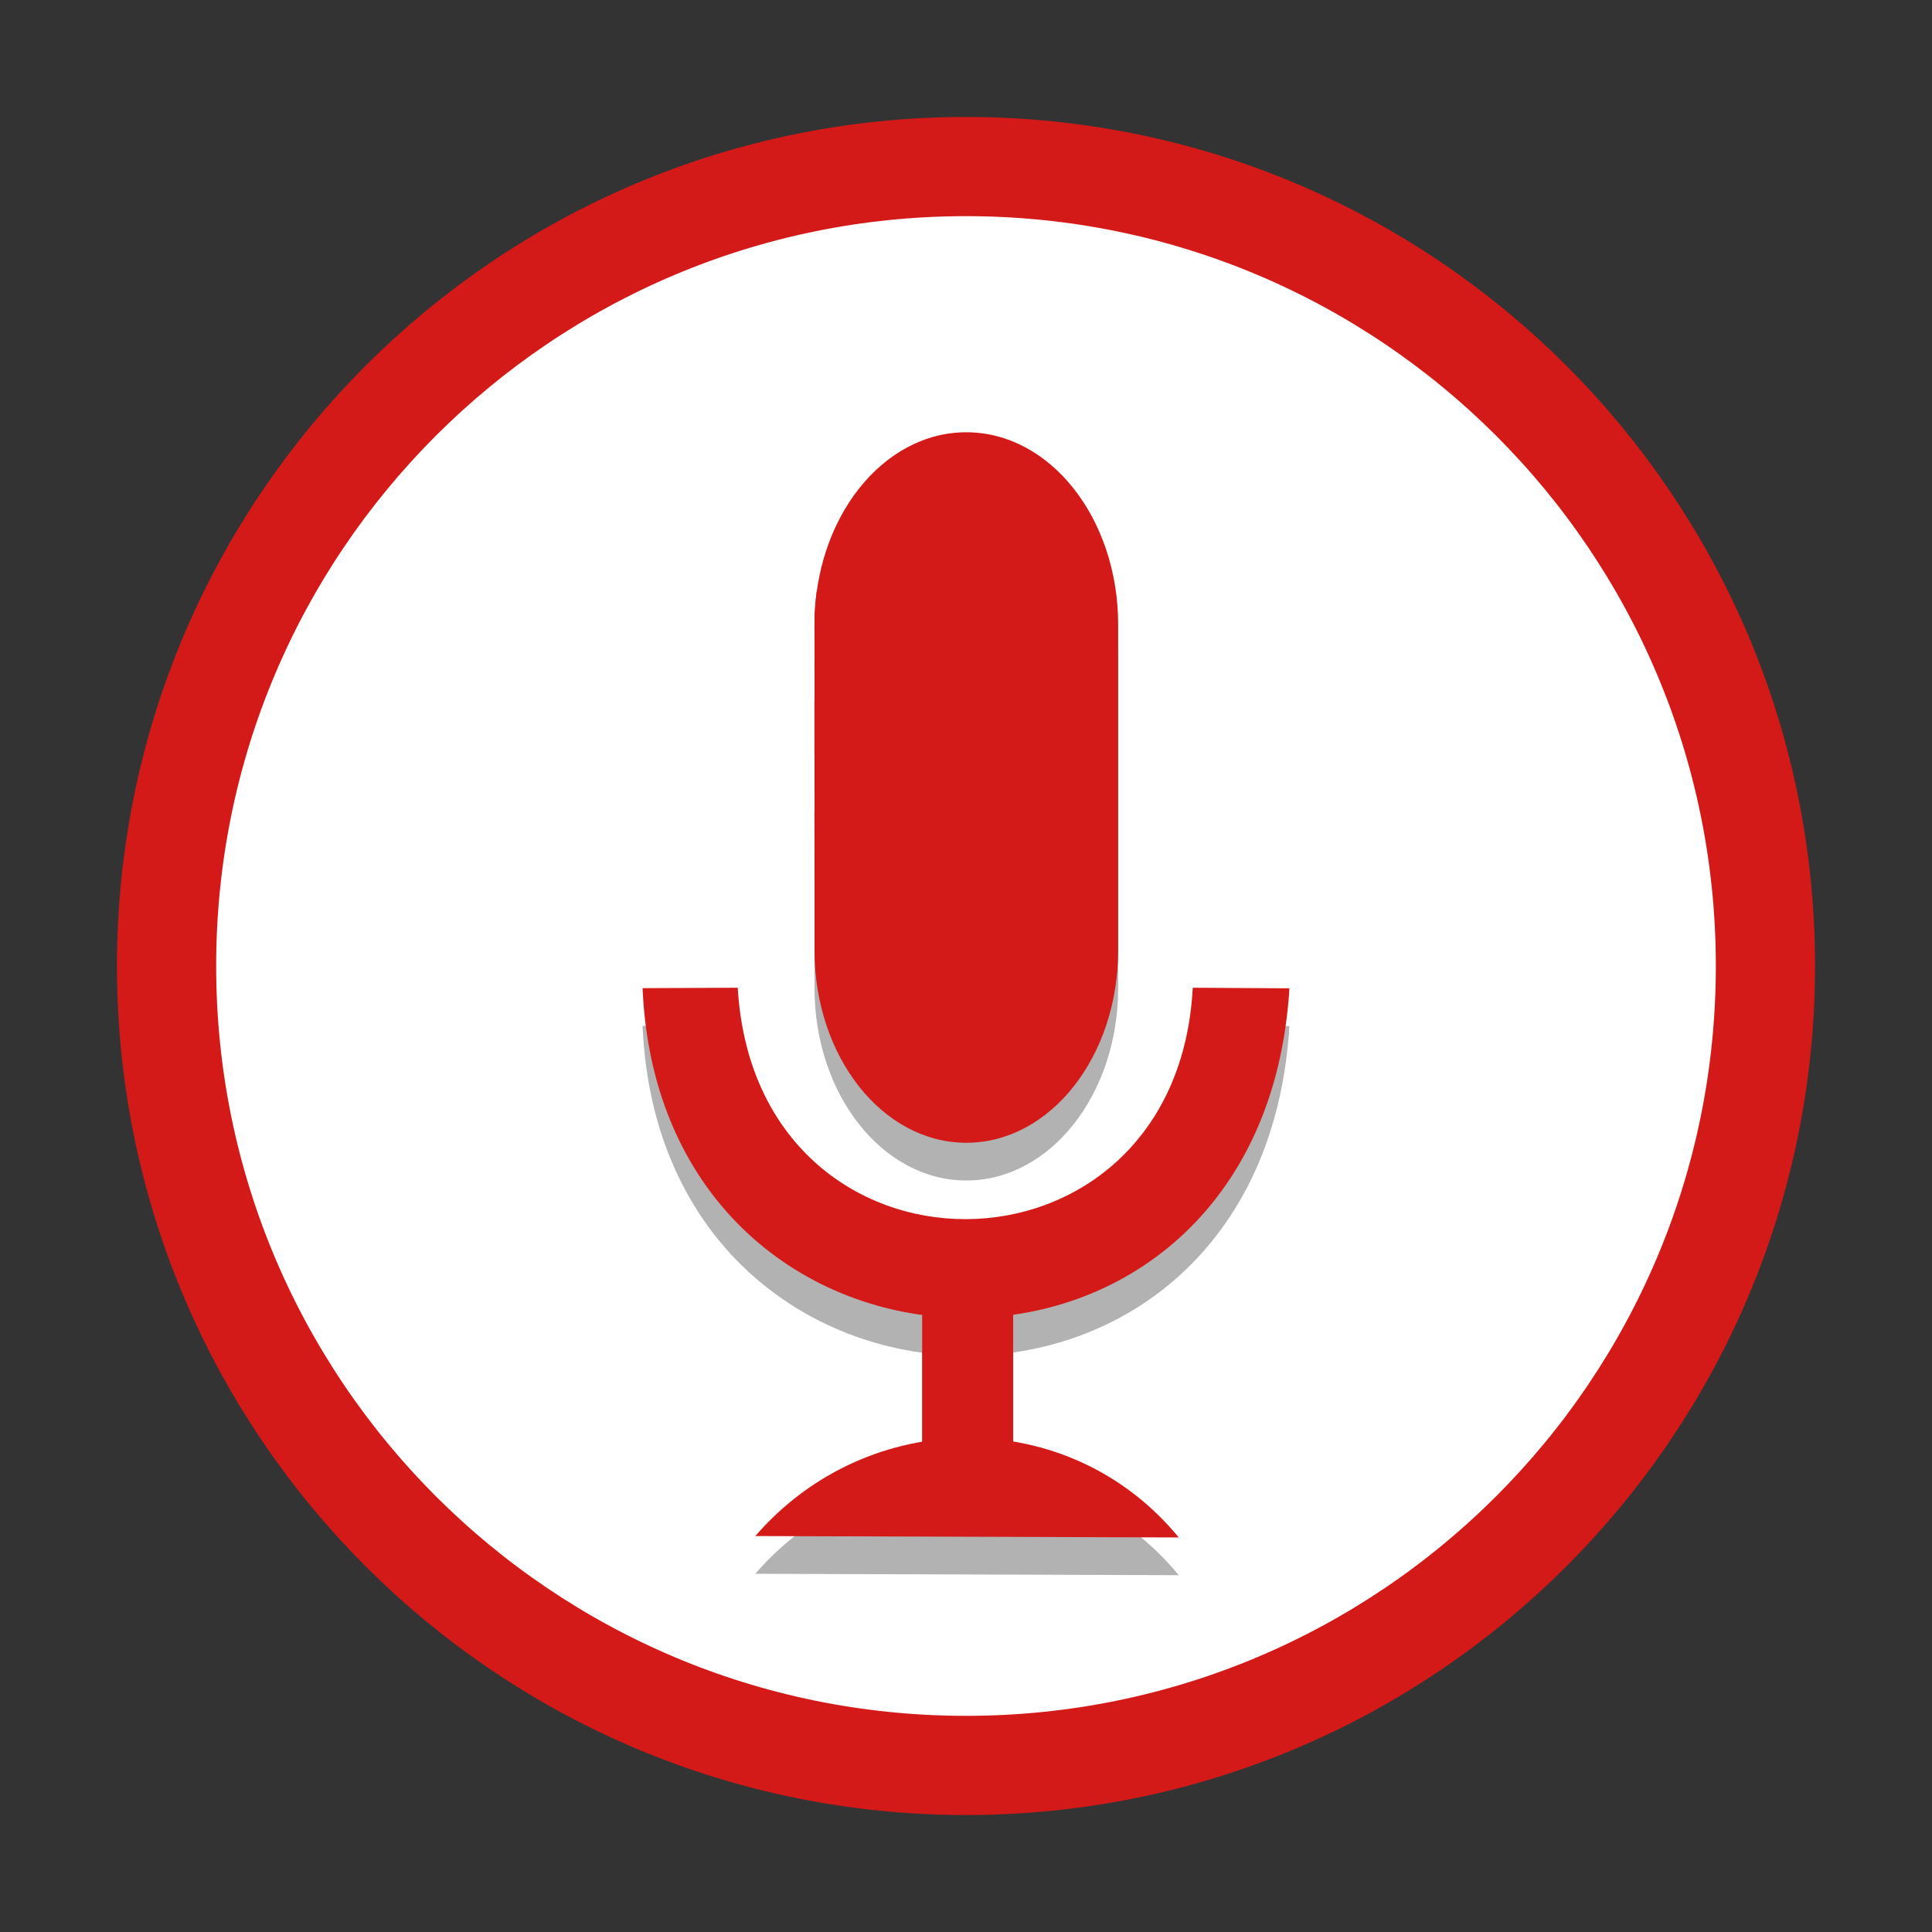 <svg xmlns="http://www.w3.org/2000/svg" xmlns:xlink="http://www.w3.org/1999/xlink" width="384pt" height="384pt" version="1.1" viewBox="0 0 384 384"><rect x="0" y="0" width="384" height="384" fill="#333333" stroke="none"/> <defs> <filter id="alpha" width="100%" height="100%" x="0%" y="0%" filterUnits="objectBoundingBox"> <feColorMatrix in="SourceGraphic" type="matrix" values="0 0 0 0 1 0 0 0 0 1 0 0 0 0 1 0 0 0 1 0"/> </filter> <mask id="mask0"> <g filter="url(#alpha)"> <rect width="384" height="384" x="0" y="0" style="fill:rgb(0%,0%,0%);fill-opacity:0.302"/> </g> </mask> <clipPath id="clip1"> <rect width="384" height="384" x="0" y="0"/> </clipPath> <g id="surface5" clip-path="url(#clip1)"> <path style="fill-rule:evenodd;fill:rgb(0%,0%,0%)" d="M 192.062 93.418 L 192.07 93.418 C 208.734 93.418 222.242 110.535 222.242 131.648 L 222.242 196.402 C 222.242 217.516 208.734 234.633 192.07 234.633 L 192.062 234.633 C 175.398 234.633 161.891 217.516 161.891 196.402 L 161.891 131.648 C 161.891 110.535 175.398 93.418 192.062 93.418 Z M 192.062 93.418"/> <path style="fill-rule:evenodd;fill:rgb(0%,0%,0%)" d="M 150.125 312.801 L 234.285 313.082 C 212.477 286.543 172.523 286.918 150.125 312.801 Z M 150.125 312.801"/> <path style="fill-rule:evenodd;fill:rgb(0%,0%,0%)" d="M 183.285 263.316 L 201.375 263.316 L 201.375 294.258 L 183.285 294.258 Z M 183.285 263.316"/> <path style="fill-rule:evenodd;fill:rgb(0%,0%,0%)" d="M 162.324 125.02 L 200.031 125.031 L 200.031 135.371 L 161.902 135.324 C 161.93 132.223 161.699 129.867 162.324 125.02 Z M 162.324 125.02"/> <path style="fill-rule:evenodd;fill:rgb(0%,0%,0%)" d="M 161.883 146.984 L 199.855 146.93 L 199.855 157.273 L 161.883 157.25 Z M 161.883 146.984"/> <path style="fill-rule:evenodd;fill:rgb(0%,0%,0%)" d="M 161.883 169.129 L 200.031 169.098 L 200.031 179.438 L 161.902 179.461 Z M 161.883 169.129"/> <path style="fill-rule:evenodd;fill:rgb(0%,0%,0%)" d="M 127.715 203.902 L 146.633 203.82 C 150.23 265.367 233.836 264.926 237.07 203.82 L 256.285 203.934 C 250.84 292.93 131.379 289.684 127.715 203.902 Z M 127.715 203.902"/> </g> </defs> <g> <path style="fill:rgb(100.000%,100.000%,100.000%)" d="M 351.711 192 C 351.711 280.207 280.207 351.711 192 351.711 C 103.793 351.711 32.289 280.207 32.289 192 C 32.289 103.793 103.793 32.289 192 32.289 C 280.207 32.289 351.711 103.793 351.711 192 Z M 351.711 192"/> <path style="fill:none;stroke-width:26.287;stroke-linecap:round;stroke:rgb(83.137%,9.803%,9.803%);stroke-miterlimit:7" d="M 467.859 256 C 467.859 373.005 373.005 467.859 256 467.859 C 138.995 467.859 44.141 373.005 44.141 256 C 44.141 138.995 138.995 44.141 256 44.141 C 373.005 44.141 467.859 138.995 467.859 256 Z M 467.859 256" transform="matrix(0.75,0,0,0.75,0,0)"/> <use mask="url(#mask0)" xlink:href="#surface5"/> <path style="fill-rule:evenodd;fill:rgb(83.137%,9.803%,9.803%)" d="M 192.062 85.918 L 192.07 85.918 C 208.734 85.918 222.242 103.035 222.242 124.148 L 222.242 188.902 C 222.242 210.016 208.734 227.133 192.07 227.133 L 192.062 227.133 C 175.398 227.133 161.891 210.016 161.891 188.902 L 161.891 124.148 C 161.891 103.035 175.398 85.918 192.062 85.918 Z M 192.062 85.918"/> <path style="fill-rule:evenodd;fill:rgb(83.137%,9.803%,9.803%)" d="M 150.125 305.301 L 234.285 305.582 C 212.477 279.043 172.523 279.418 150.125 305.301 Z M 150.125 305.301"/> <path style="fill-rule:evenodd;fill:rgb(83.137%,9.803%,9.803%)" d="M 183.285 255.816 L 201.375 255.816 L 201.375 286.758 L 183.285 286.758 Z M 183.285 255.816"/> <path style="fill-rule:evenodd;fill:rgb(83.137%,9.803%,9.803%)" d="M 162.324 117.52 L 200.031 117.531 L 200.031 127.871 L 161.902 127.824 C 161.93 124.723 161.699 122.367 162.324 117.52 Z M 162.324 117.52"/> <path style="fill-rule:evenodd;fill:rgb(83.137%,9.803%,9.803%)" d="M 161.883 139.484 L 199.855 139.43 L 199.855 149.773 L 161.883 149.75 Z M 161.883 139.484"/> <path style="fill-rule:evenodd;fill:rgb(83.137%,9.803%,9.803%)" d="M 161.883 161.629 L 200.031 161.598 L 200.031 171.938 L 161.902 171.961 Z M 161.883 161.629"/> <path style="fill-rule:evenodd;fill:rgb(83.137%,9.803%,9.803%)" d="M 127.715 196.402 L 146.633 196.32 C 150.23 257.867 233.836 257.426 237.07 196.32 L 256.285 196.434 C 250.84 285.43 131.379 282.184 127.715 196.402 Z M 127.715 196.402"/> </g> </svg>
